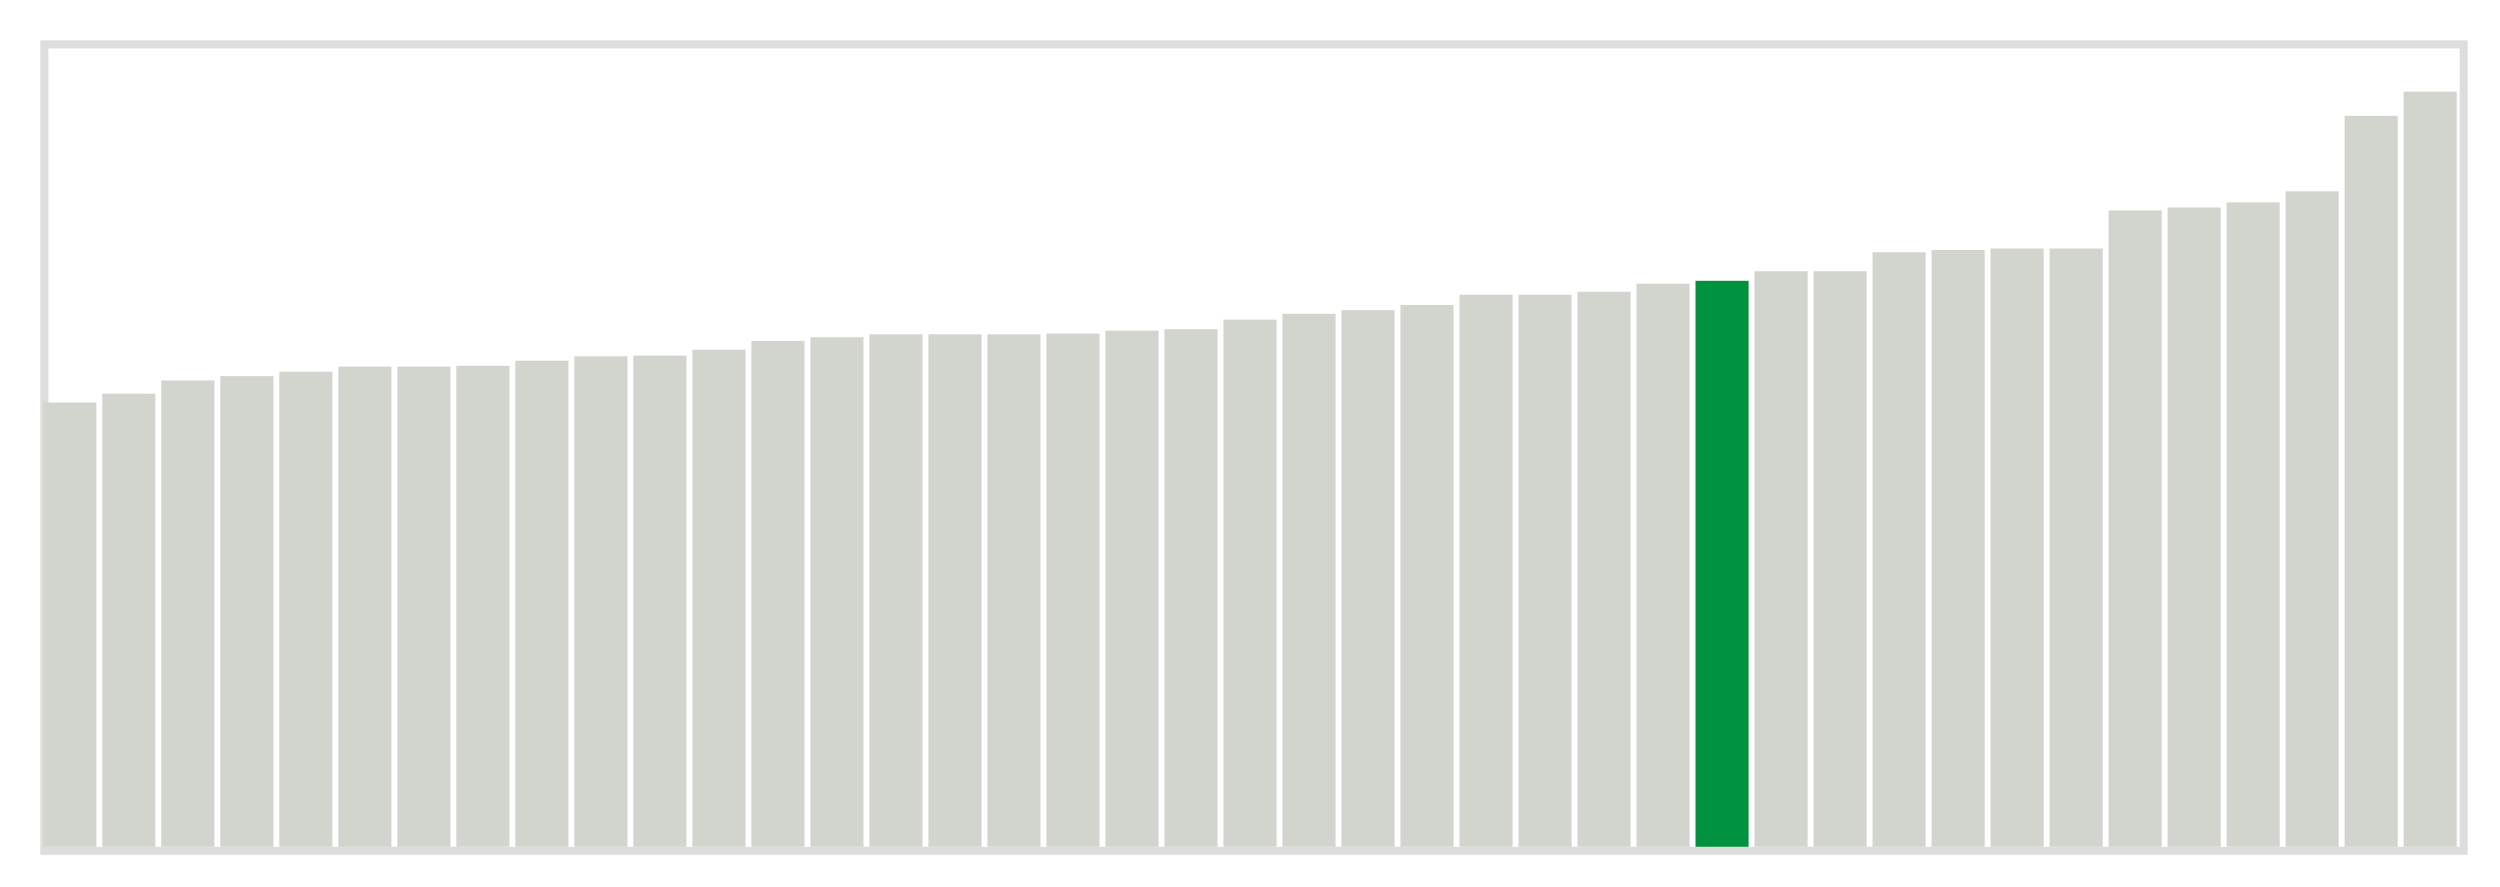 <svg class="marks" width="310" height="110"  version="1.1" xmlns="http://www.w3.org/2000/svg" xmlns:xlink="http://www.w3.org/1999/xlink"><g transform="translate(5,5)"><g class="mark-group role-frame root"><g transform="translate(0,0)"><path class="background" d="M0.5,0.5h300v100h-300Z" style="fill: none; stroke: #ddd;"></path><g><g class="mark-rect role-mark marks"><path d="M0.366,44.909h6.585v55.091h-6.585Z" style="fill: #D2D4CE;"></path><path d="M7.683,43.818h6.585v56.182h-6.585Z" style="fill: #D2D4CE;"></path><path d="M15,42.182h6.585v57.818h-6.585Z" style="fill: #D2D4CE;"></path><path d="M22.317,41.636h6.585v58.364h-6.585Z" style="fill: #D2D4CE;"></path><path d="M29.634,41.091h6.585v58.909h-6.585Z" style="fill: #D2D4CE;"></path><path d="M36.951,40.455h6.585v59.545h-6.585Z" style="fill: #D2D4CE;"></path><path d="M44.268,40.455h6.585v59.545h-6.585Z" style="fill: #D2D4CE;"></path><path d="M51.585,40.364h6.585v59.636h-6.585Z" style="fill: #D2D4CE;"></path><path d="M58.902,39.727h6.585v60.273h-6.585Z" style="fill: #D2D4CE;"></path><path d="M66.22,39.182h6.585v60.818h-6.585Z" style="fill: #D2D4CE;"></path><path d="M73.537,39.091h6.585v60.909h-6.585Z" style="fill: #D2D4CE;"></path><path d="M80.854,38.364h6.585v61.636h-6.585Z" style="fill: #D2D4CE;"></path><path d="M88.171,37.273h6.585v62.727h-6.585Z" style="fill: #D2D4CE;"></path><path d="M95.488,36.818h6.585v63.182h-6.585Z" style="fill: #D2D4CE;"></path><path d="M102.805,36.455h6.585v63.545h-6.585Z" style="fill: #D2D4CE;"></path><path d="M110.122,36.455h6.585v63.545h-6.585Z" style="fill: #D2D4CE;"></path><path d="M117.439,36.455h6.585v63.545h-6.585Z" style="fill: #D2D4CE;"></path><path d="M124.756,36.364h6.585v63.636h-6.585Z" style="fill: #D2D4CE;"></path><path d="M132.073,36h6.585v64h-6.585Z" style="fill: #D2D4CE;"></path><path d="M139.39,35.818h6.585v64.182h-6.585Z" style="fill: #D2D4CE;"></path><path d="M146.707,34.636h6.585v65.364h-6.585Z" style="fill: #D2D4CE;"></path><path d="M154.024,33.909h6.585v66.091h-6.585Z" style="fill: #D2D4CE;"></path><path d="M161.341,33.455h6.585v66.545h-6.585Z" style="fill: #D2D4CE;"></path><path d="M168.659,32.818h6.585v67.182h-6.585Z" style="fill: #D2D4CE;"></path><path d="M175.976,31.545h6.585v68.455h-6.585Z" style="fill: #D2D4CE;"></path><path d="M183.293,31.545h6.585v68.455h-6.585Z" style="fill: #D2D4CE;"></path><path d="M190.61,31.182h6.585v68.818h-6.585Z" style="fill: #D2D4CE;"></path><path d="M197.927,30.182h6.585v69.818h-6.585Z" style="fill: #D2D4CE;"></path><path d="M205.244,29.818h6.585v70.182h-6.585Z" style="fill: #00923E;"></path><path d="M212.561,28.636h6.585v71.364h-6.585Z" style="fill: #D2D4CE;"></path><path d="M219.878,28.636h6.585v71.364h-6.585Z" style="fill: #D2D4CE;"></path><path d="M227.195,26.273h6.585v73.727h-6.585Z" style="fill: #D2D4CE;"></path><path d="M234.512,26h6.585v74h-6.585Z" style="fill: #D2D4CE;"></path><path d="M241.829,25.818h6.585v74.182h-6.585Z" style="fill: #D2D4CE;"></path><path d="M249.146,25.818h6.585v74.182h-6.585Z" style="fill: #D2D4CE;"></path><path d="M256.463,21.091h6.585v78.909h-6.585Z" style="fill: #D2D4CE;"></path><path d="M263.78,20.727h6.585v79.273h-6.585Z" style="fill: #D2D4CE;"></path><path d="M271.098,20.091h6.585v79.909h-6.585Z" style="fill: #D2D4CE;"></path><path d="M278.415,18.727h6.585v81.273h-6.585Z" style="fill: #D2D4CE;"></path><path d="M285.732,9.364h6.585v90.636h-6.585Z" style="fill: #D2D4CE;"></path><path d="M293.049,6.364h6.585v93.636h-6.585Z" style="fill: #D2D4CE;"></path></g></g><path class="foreground" d="" style="display: none; fill: none;"></path></g></g></g></svg>